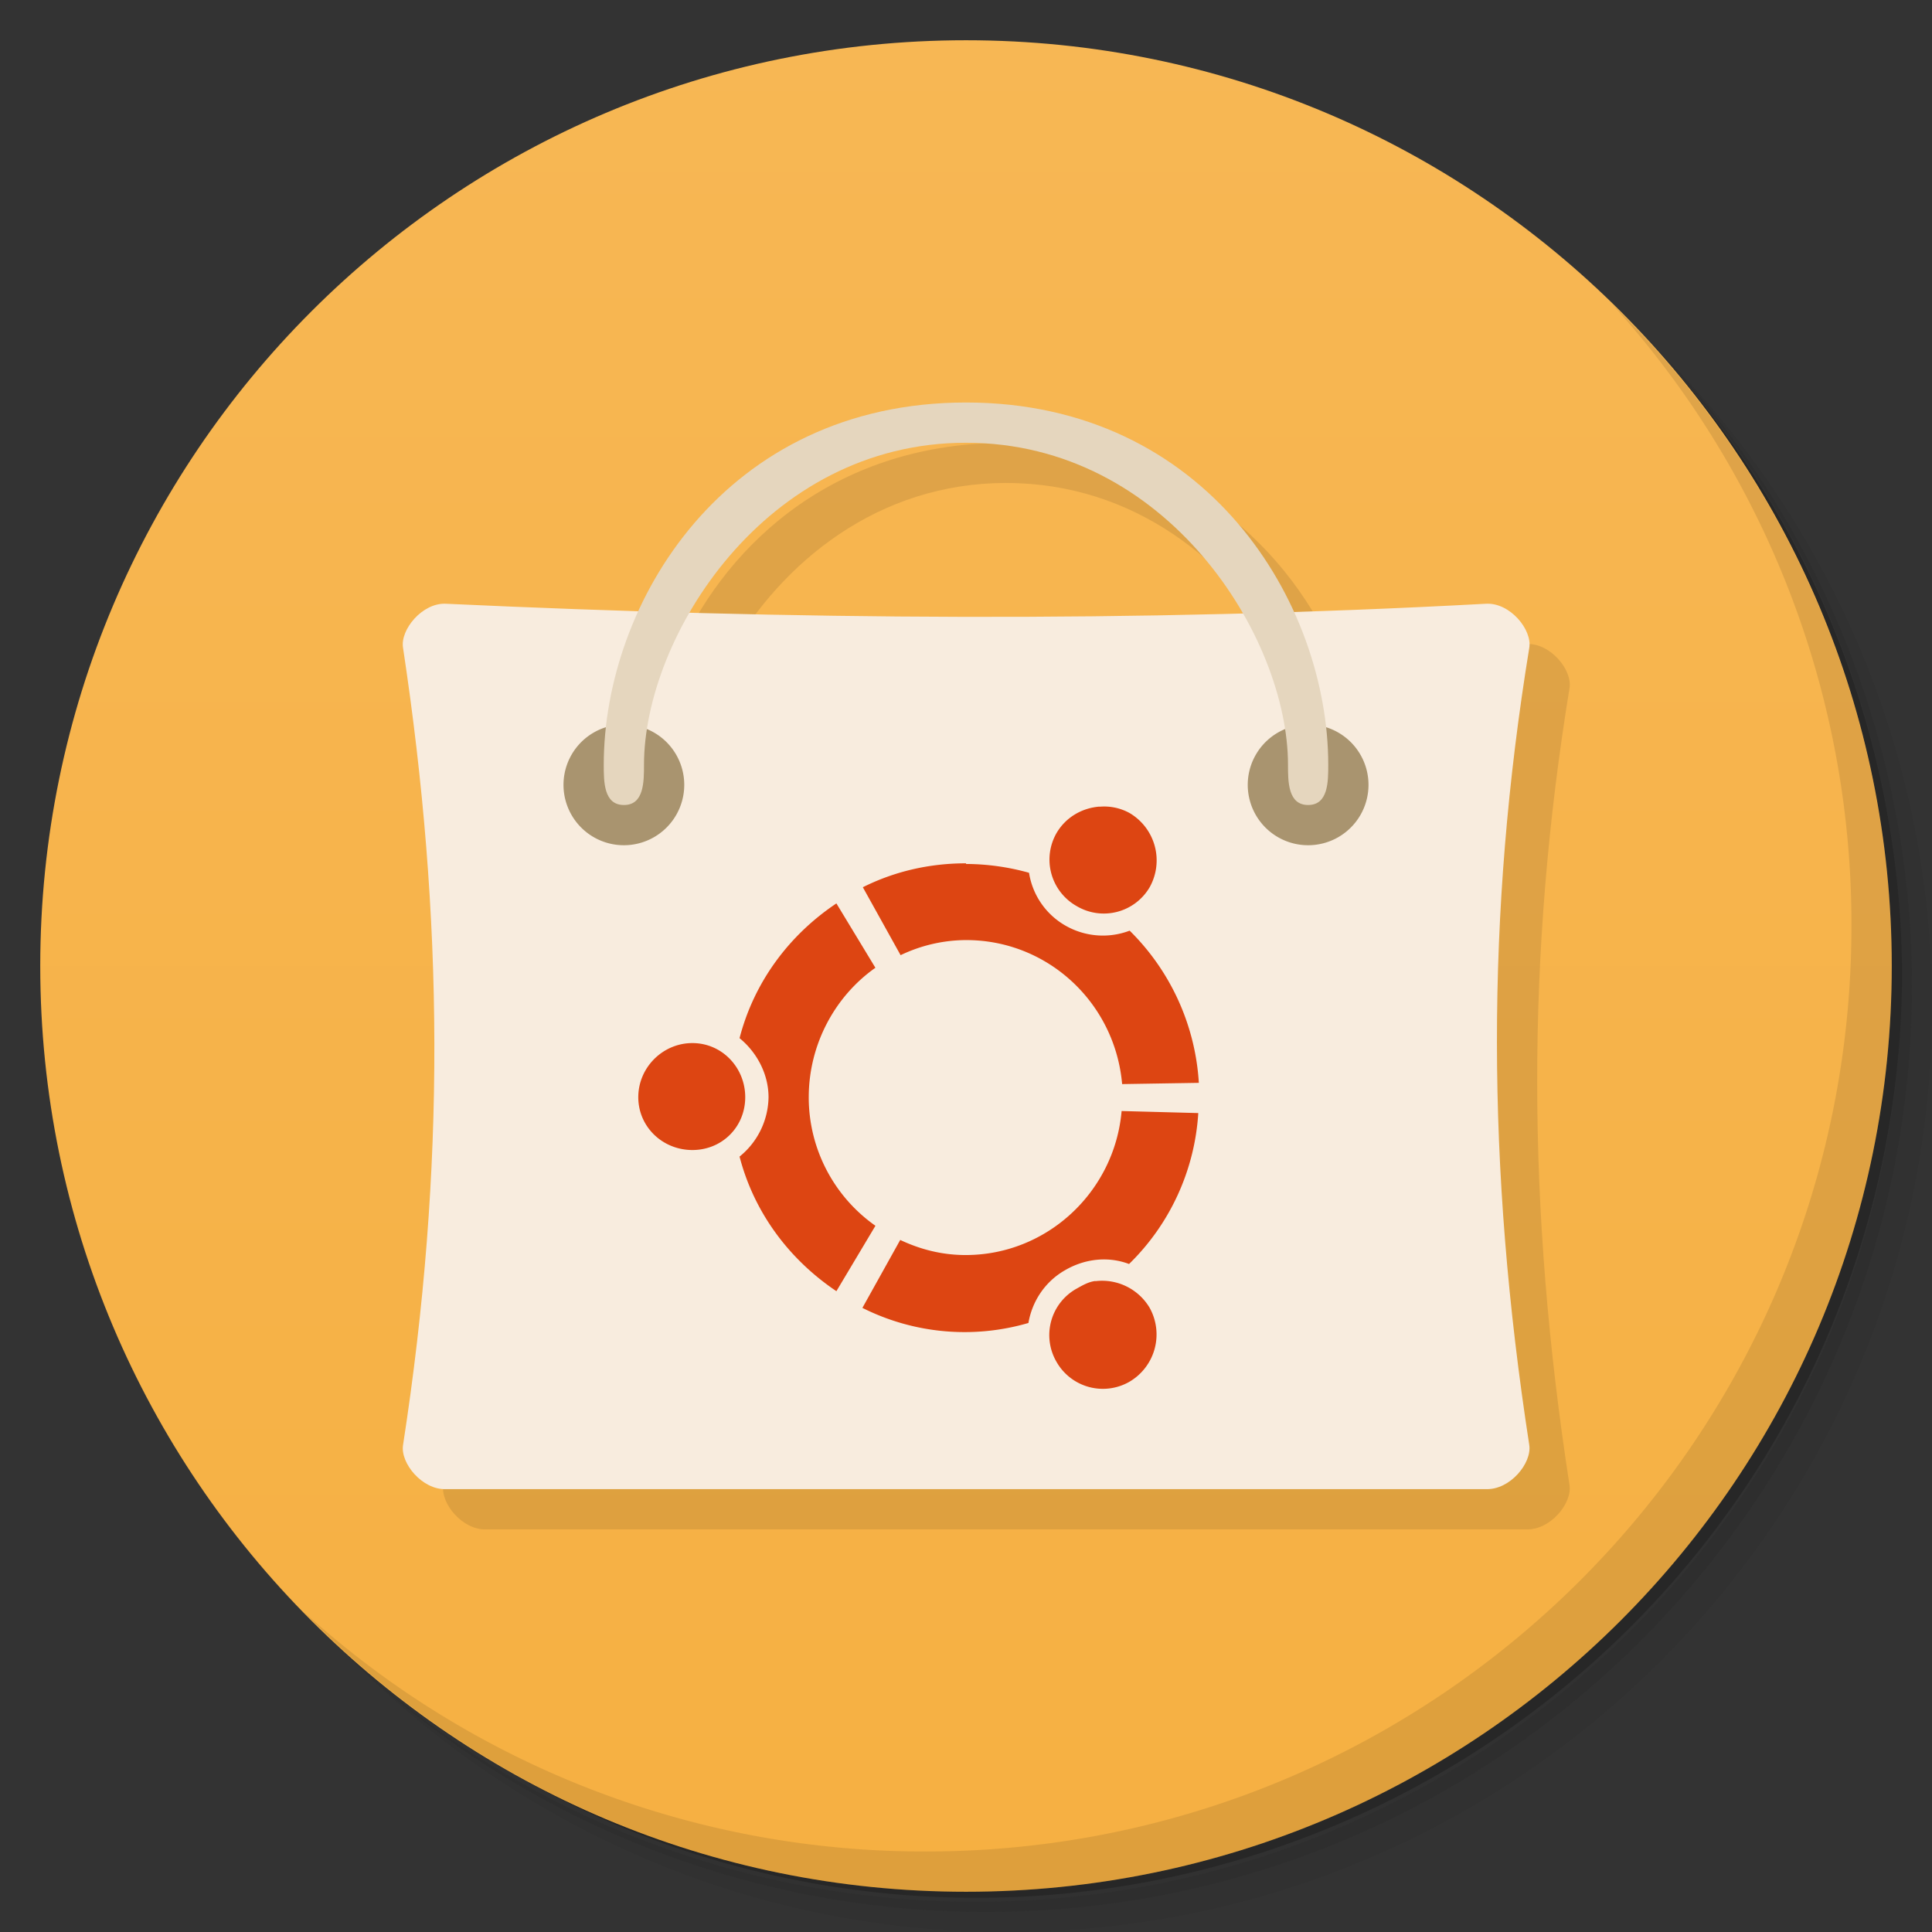 <svg xmlns="http://www.w3.org/2000/svg" viewBox="0 0 48 48">
  <rect x="0" y="0" width="48" height="48" fill="#333333" stroke="none"/>
  <defs>
    <linearGradient id="a" x1="1" x2="47" gradientUnits="userSpaceOnUse" gradientTransform="rotate(-90 24 24)">
      <stop stop-color="#f6b042"/>
      <stop offset="1" stop-color="#f7b754"/>
    </linearGradient>
  </defs>
  <path d="M36.31 5c5.859 4.062 9.688 10.831 9.688 18.5 0 12.426-10.07 22.5-22.5 22.5-7.669 0-14.438-3.828-18.5-9.688a23.24 23.24 0 0 0 3.781 4.969 22.923 22.923 0 0 0 15.469 5.969c12.703 0 23-10.298 23-23a22.92 22.92 0 0 0-5.969-15.469A23.216 23.216 0 0 0 36.31 5zm4.969 3.781A22.911 22.911 0 0 1 47.498 24.5c0 12.703-10.297 23-23 23a22.909 22.909 0 0 1-15.719-6.219C12.939 45.425 18.662 48 24.998 48c12.703 0 23-10.298 23-23 0-6.335-2.575-12.06-6.719-16.219z" opacity=".05"/>
  <path d="M41.28 8.781a22.923 22.923 0 0 1 5.969 15.469c0 12.703-10.297 23-23 23A22.92 22.92 0 0 1 8.78 41.281 22.911 22.911 0 0 0 24.499 47.5c12.703 0 23-10.298 23-23A22.909 22.909 0 0 0 41.28 8.781z" opacity=".1"/>
  <path d="M31.25 2.375C39.865 5.529 46 13.792 46 23.505c0 12.426-10.07 22.5-22.5 22.5-9.708 0-17.971-6.135-21.12-14.75a23 23 0 0 0 44.875-7 23 23 0 0 0-16-21.875z" opacity=".2"/>
  <path d="M24 1c12.703 0 23 10.297 23 23S36.703 47 24 47 1 36.703 1 24 11.297 1 24 1z" fill="url(#a)"/>
  <path d="M25 11c-4.144 0-6.855 2.38-8.137 5.174-1.596-.05-3.192-.1-4.783-.174-.586-.031-1.145.648-1.066 1.098 1.01 6.68 1.063 12.918 0 19.801-.074.453.48 1.121 1.066 1.098h25.836c.598.023 1.148-.645 1.078-1.098-1.063-6.879-1.078-13.199 0-19.801.078-.453-.48-1.133-1.078-1.098-1.598.087-3.185.136-4.773.188C31.863 13.388 29.148 11 25 11zm0 1c3.2 0 5.576 1.981 6.875 4.236-4.613.123-9.19.108-13.74-.016 1.301-2.249 3.672-4.221 6.865-4.221z" opacity=".1"/>
  <g>
    <path d="M11.08 15c-.586-.031-1.145.648-1.066 1.098 1.01 6.68 1.063 12.918 0 19.801-.074.453.48 1.121 1.066 1.098h25.836c.598.023 1.148-.645 1.078-1.098-1.063-6.879-1.078-13.199 0-19.801.078-.453-.48-1.133-1.078-1.098-8.738.473-17.32.395-25.836 0m0 0" fill="#f8ecde"/>
    <path d="M17 19.5a1.5 1.5 0 1 1-3-.001 1.5 1.5 0 0 1 3 .001m0 0M34 19.5a1.5 1.5 0 1 1-3-.001 1.5 1.5 0 0 1 3 .001m0 0" fill="#a9946f"/>
    <path d="M15.5 20c-.5 0-.5-.578-.5-1 0-4.01 3-9 9-9 5.996 0 9 4.988 9 9 0 .422 0 1-.5 1s-.5-.578-.5-1c0-3.168-3-8-8-8s-8 4.832-8 8c0 .422 0 1-.496 1m0 0" fill="#e5d6be"/>
    <path d="M27.313 20.04c-.43.035-.832.262-1.063.656a1.326 1.326 0 0 0 .5 1.816 1.32 1.32 0 0 0 1.813-.469 1.366 1.366 0 0 0-.5-1.844 1.306 1.306 0 0 0-.75-.156M24 21.449c-.926 0-1.789.207-2.563.594l.938 1.688a3.798 3.798 0 0 1 1.63-.375c2.034 0 3.698 1.566 3.874 3.578l1.906-.031a5.807 5.807 0 0 0-1.719-3.781 1.87 1.87 0 0 1-1.594-.125 1.838 1.838 0 0 1-.906-1.313 5.882 5.882 0 0 0-1.563-.219m-3.223.98c-1.168.781-2.043 1.945-2.406 3.348.422.344.72.883.72 1.469a1.93 1.93 0 0 1-.72 1.473c.363 1.398 1.238 2.559 2.406 3.344l.97-1.625a3.9 3.9 0 0 1-1.657-3.191c0-1.316.652-2.512 1.656-3.219m-4.547 1.871c-.738 0-1.344.609-1.344 1.344 0 .738.605 1.313 1.344 1.313.738 0 1.313-.574 1.313-1.313 0-.734-.574-1.344-1.313-1.344m10.664 1.688c-.172 1.992-1.84 3.578-3.875 3.578-.59 0-1.129-.141-1.625-.375l-.94 1.688a5.66 5.66 0 0 0 4.125.375c.09-.527.402-1.02.906-1.309.508-.297 1.09-.348 1.594-.156a5.736 5.736 0 0 0 1.72-3.75m-2.56 4.172c-.172.023-.305.102-.465.191a1.321 1.321 0 0 0-.5 1.813 1.325 1.325 0 0 0 1.813.5 1.362 1.362 0 0 0 .5-1.844 1.374 1.374 0 0 0-1.344-.656m-.004 0" fill="#dd4512"/>
  </g>
  <g>
    <path d="M40.03 7.531A22.922 22.922 0 0 1 45.999 23c0 12.703-10.297 23-23 23A22.92 22.92 0 0 1 7.53 40.031C11.708 44.322 17.54 47 23.999 47c12.703 0 23-10.298 23-23 0-6.462-2.677-12.291-6.969-16.469z" opacity=".1"/>
  </g>
</svg>
